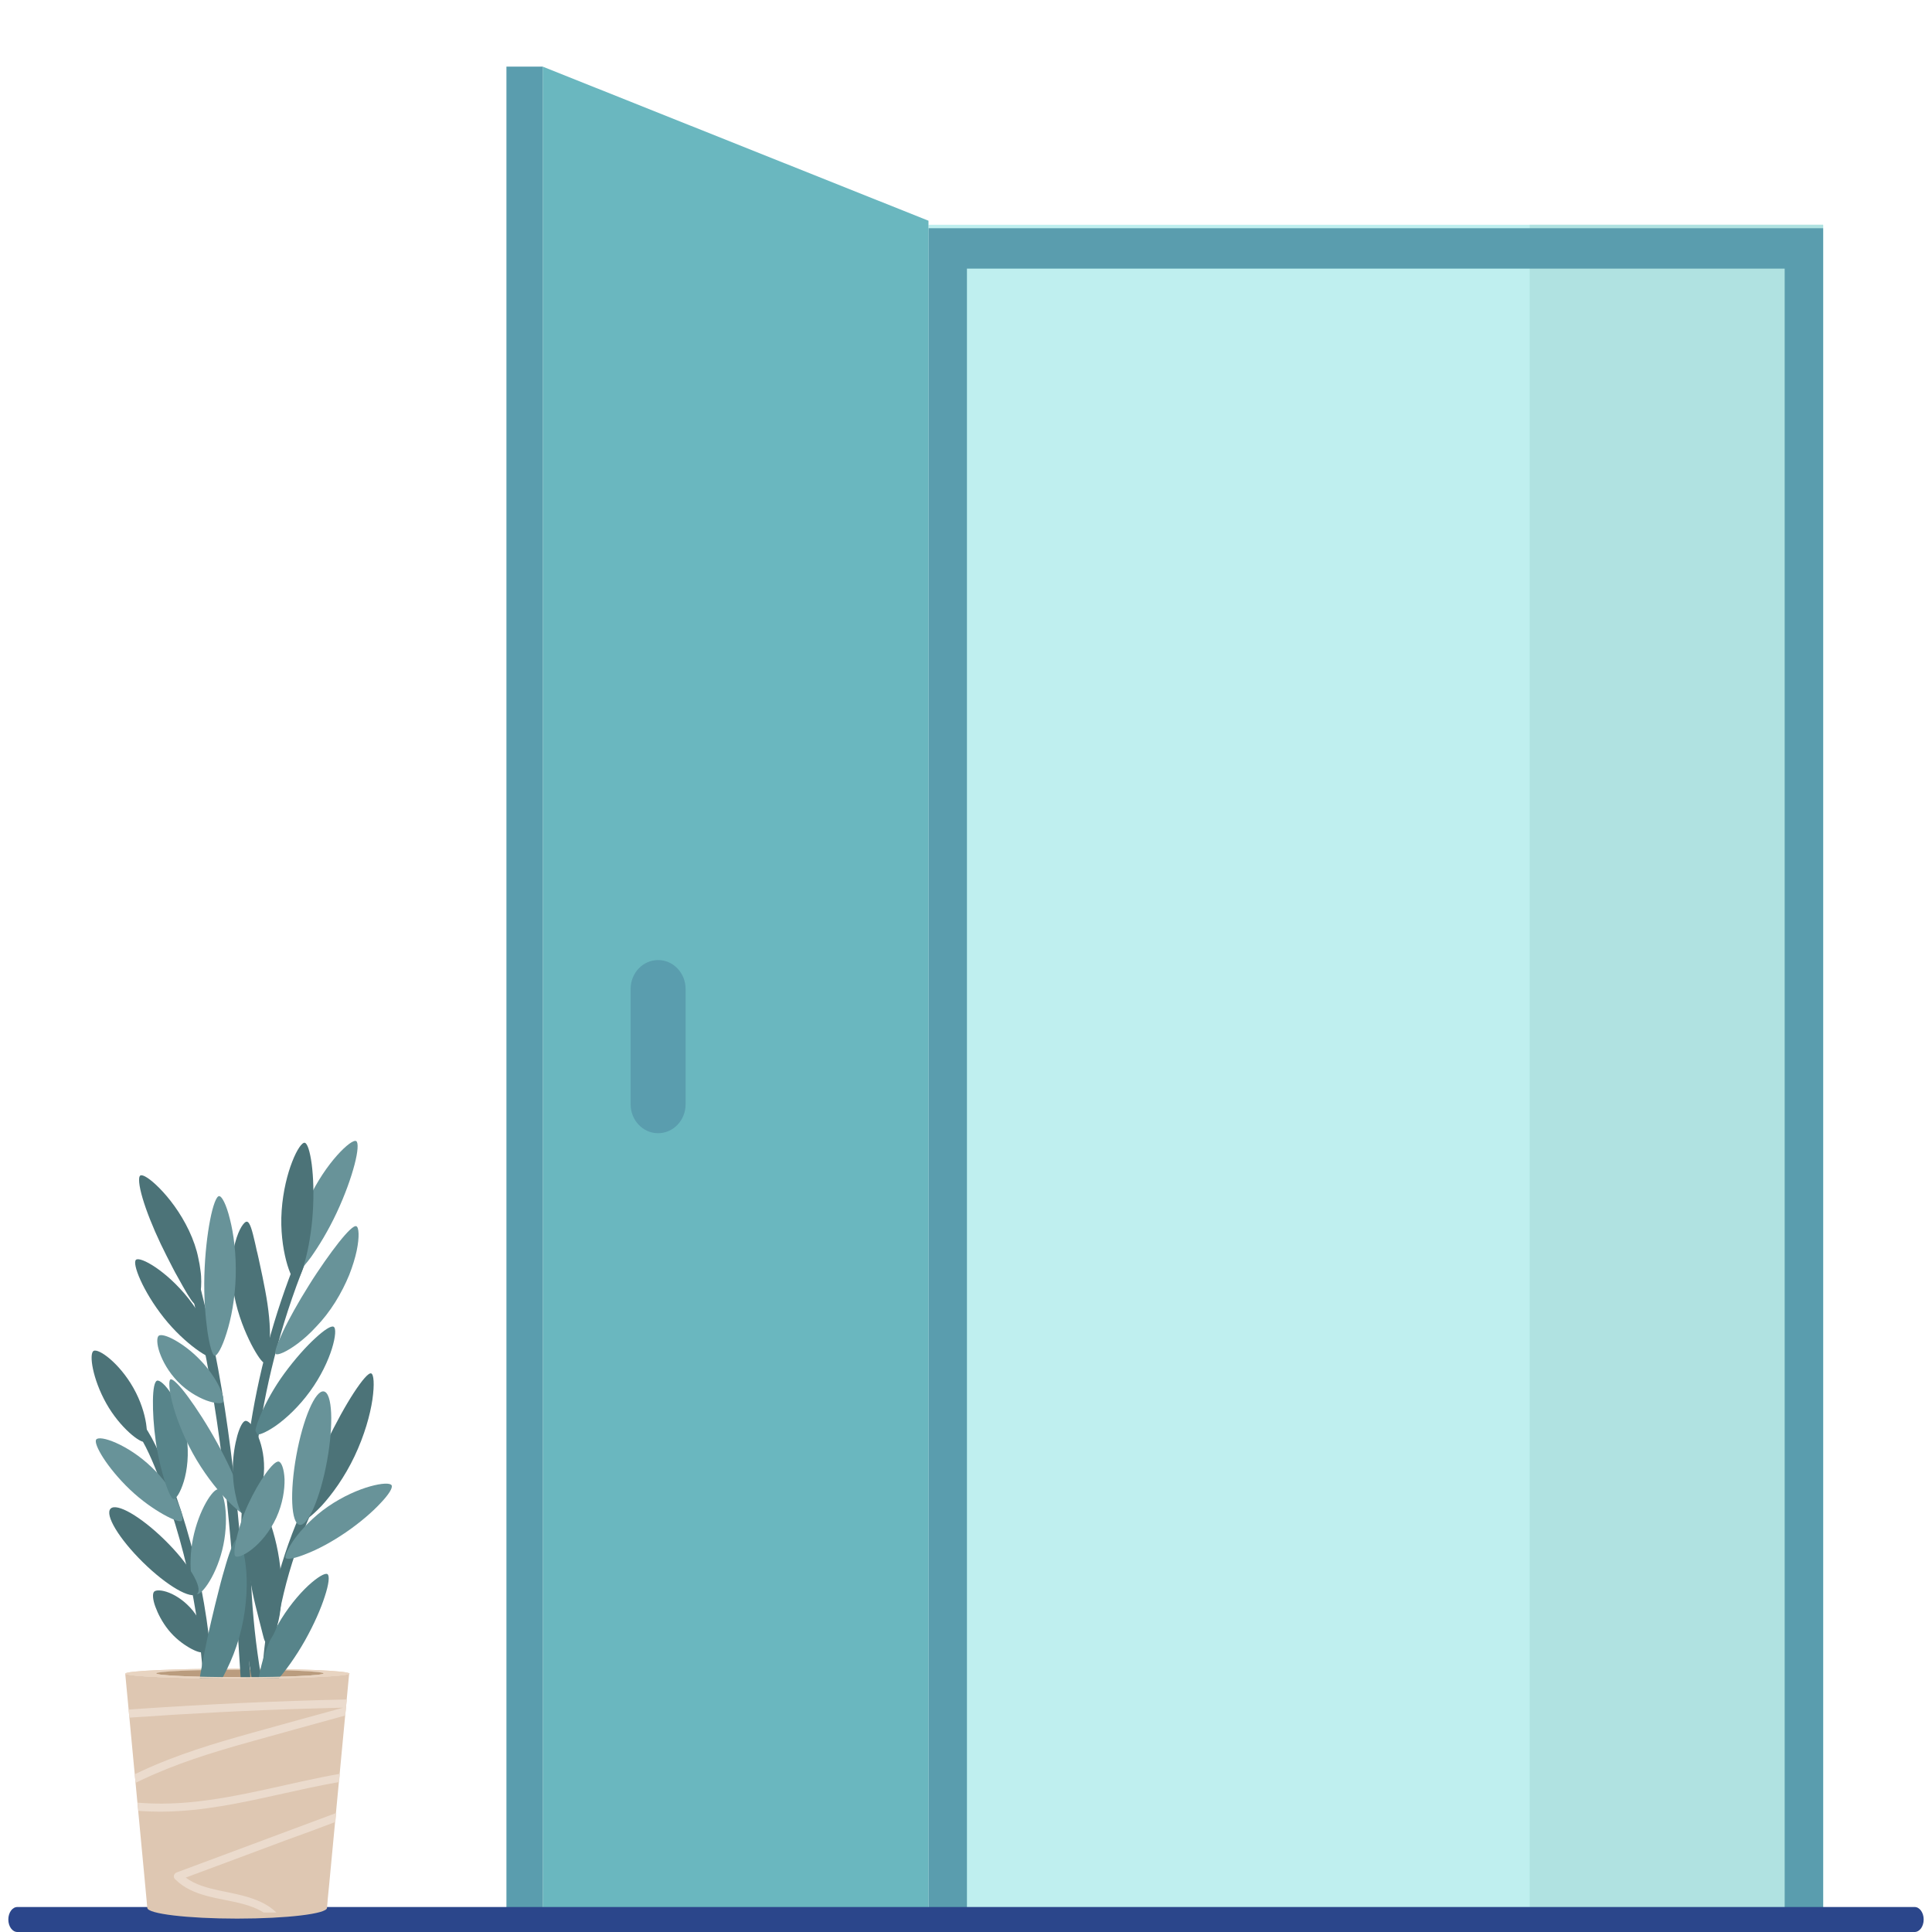 <svg width="230" height="230" viewBox="0 0 230 232" fill="none" xmlns="http://www.w3.org/2000/svg">
<path d="M217.928 26.99H110.495V229.643H217.928V26.99Z" fill="#BFEFEF"/>
<path d="M217.928 26.99H182.689V229.643H217.928V26.99Z" fill="#B0E2E1"/>
<path fill-rule="evenodd" clip-rule="evenodd" d="M110.495 27.406H115.114H213.309H217.928V32.257V229.643H213.309V32.257H115.114V229.643H110.495V32.257V27.406Z" fill="#5A9DAE"/>
<path d="M64.169 8L110.495 26.505V229.644H64.169V8Z" fill="#6AB7BF"/>
<path d="M64.169 8H59.814V229.644H64.169V8Z" fill="#5A9DAE"/>
<path d="M81.327 118.752C81.327 116.839 79.849 115.287 78.027 115.287C76.205 115.287 74.728 116.839 74.728 118.752V132.614C74.728 134.528 76.205 136.079 78.027 136.079C79.849 136.079 81.327 134.528 81.327 132.614V118.752Z" fill="#5A9DAE"/>
<path d="M228.92 229H1.08C0.484 229 0 229.672 0 230.5C0 231.328 0.484 232 1.08 232H228.92C229.516 232 230 231.328 230 230.5C230 229.672 229.516 229 228.92 229Z" fill="#2B468B"/>
<path d="M27.506 200.375C20.097 200.375 14.095 200.64 14.059 200.969C14.095 201.288 20.097 201.562 27.506 201.562C34.896 201.562 40.916 201.298 40.953 200.969C40.916 200.631 34.914 200.375 27.506 200.375ZM27.807 201.398C22.253 201.398 17.758 201.198 17.758 200.951C17.758 200.704 22.262 200.503 27.807 200.503C33.352 200.503 37.856 200.704 37.856 200.951C37.874 201.198 33.361 201.398 27.807 201.398Z" fill="#E8D4C1"/>
<path d="M27.506 200.375C20.079 200.375 14.059 200.64 14.059 200.969C14.059 201.298 20.079 201.562 27.506 201.562C34.933 201.562 40.953 201.298 40.953 200.969C40.953 200.64 34.933 200.375 27.506 200.375ZM27.807 201.398C22.253 201.398 17.758 201.198 17.758 200.951C17.758 200.704 22.262 200.503 27.807 200.503C33.352 200.503 37.856 200.704 37.856 200.951C37.874 201.198 33.361 201.398 27.807 201.398Z" fill="#E8D4C1"/>
<path d="M27.807 201.398C33.357 201.398 37.856 201.198 37.856 200.951C37.856 200.703 33.357 200.503 27.807 200.503C22.257 200.503 17.758 200.703 17.758 200.951C17.758 201.198 22.257 201.398 27.807 201.398Z" fill="#BA9C7E"/>
<path d="M35.197 149.745C32.32 156.571 30.273 163.743 29.104 171.072C27.935 178.4 27.624 185.837 28.191 193.239C28.51 197.378 29.122 201.508 29.99 205.565C30.155 206.296 31.278 205.994 31.114 205.264C29.561 198.081 28.903 190.744 29.095 183.408C29.296 176.106 30.365 168.815 32.274 161.761C33.343 157.777 34.704 153.866 36.312 150.065C36.44 149.782 36.184 149.425 35.901 149.352C35.572 149.242 35.307 149.462 35.197 149.745Z" fill="#4C7378"/>
<path d="M35.572 180.638C32.694 186.87 30.986 193.586 30.52 200.43C30.392 202.34 30.356 204.268 30.429 206.177C30.465 206.927 31.626 206.927 31.589 206.177C31.342 199.498 32.32 192.818 34.467 186.496C35.07 184.713 35.773 182.941 36.577 181.223C36.897 180.557 35.892 179.962 35.572 180.638Z" fill="#4C7378"/>
<path d="M20.928 151.28C22.764 157.621 24.07 164.1 25.039 170.624C26.007 177.148 26.628 183.717 27.131 190.269C27.414 193.988 27.67 197.716 27.898 201.453C27.953 202.203 29.113 202.203 29.058 201.453C28.629 194.828 28.181 188.186 27.542 181.58C26.884 174.991 26.025 168.394 24.719 161.898C23.988 158.215 23.111 154.578 22.061 150.969C21.842 150.247 20.736 150.549 20.928 151.28Z" fill="#4C7378"/>
<path d="M14.132 170.322C15.721 171.949 16.699 174.023 17.557 176.088C18.507 178.373 19.339 180.712 20.06 183.087C21.486 187.783 22.509 192.609 23.038 197.479C23.34 200.211 23.504 202.962 23.523 205.73C23.523 206.479 24.683 206.479 24.683 205.73C24.646 200.695 24.126 195.661 23.166 190.726C22.198 185.801 20.755 180.94 18.864 176.28C17.877 173.849 16.808 171.401 14.935 169.509C14.415 168.961 13.593 169.783 14.132 170.322Z" fill="#4C7378"/>
<path d="M22.143 193.394C21.284 192.344 20.215 191.621 19.32 191.264C18.425 190.908 17.712 190.908 17.502 191.137C17.292 191.366 17.338 192.069 17.648 192.918C17.959 193.768 18.471 194.793 19.238 195.743C20.005 196.693 20.919 197.387 21.723 197.853C22.508 198.319 23.184 198.511 23.385 198.392C23.632 198.228 23.778 197.534 23.614 196.592C23.468 195.641 23.002 194.444 22.143 193.394Z" fill="#4C7378"/>
<path d="M25.825 185.518C26.537 182.018 25.879 178.966 25.222 178.838C24.582 178.729 22.865 181.323 22.171 184.768C21.476 188.213 22.189 191.301 22.655 191.411C23.239 191.558 25.112 189.017 25.825 185.518Z" fill="#689399"/>
<path d="M22.683 191.384C23.407 190.646 21.667 187.76 18.794 184.938C15.922 182.116 13.006 180.425 12.281 181.164C11.556 181.902 13.297 184.788 16.169 187.61C19.042 190.432 21.958 192.122 22.683 191.384Z" fill="#4C7378"/>
<path d="M27.999 195.56C28.337 194.116 28.52 192.701 28.593 191.402C28.666 190.114 28.629 188.935 28.502 187.975C28.273 186.012 27.807 184.833 27.488 184.833C27.168 184.833 26.684 185.975 26.145 187.783C25.88 188.68 25.569 189.748 25.286 190.908C24.985 192.088 24.665 193.357 24.354 194.711C24.034 196.053 23.76 197.35 23.532 198.53C23.303 199.709 23.102 200.814 22.938 201.747C22.637 203.6 22.564 204.852 22.774 204.962C23.039 205.09 23.989 204.231 25.058 202.587C25.596 201.764 26.145 200.732 26.665 199.553C27.195 198.356 27.661 197.004 27.999 195.56Z" fill="#57848A"/>
<path d="M35.608 197.021C36.714 195.057 37.536 193.165 38.002 191.703C38.486 190.241 38.605 189.219 38.322 189.027C38.057 188.843 37.143 189.364 36.001 190.416C34.859 191.484 33.48 193.129 32.338 195.148C31.196 197.185 30.52 199.223 30.21 200.759C30.045 201.527 29.981 202.166 29.981 202.632C29.981 202.779 29.926 202.969 30.036 203.208C30.054 203.263 30.091 203.317 30.127 203.353C30.164 203.408 30.255 203.463 30.31 203.482C30.438 203.518 30.52 203.482 30.575 203.445C30.685 203.372 30.758 203.243 30.721 203.161C30.685 203.071 30.63 203.106 30.612 203.106C30.593 203.125 30.575 203.125 30.557 203.143C30.538 203.161 30.575 203.143 30.557 203.143C30.557 203.143 30.538 203.143 30.52 203.125C30.502 203.106 30.484 203.071 30.484 203.071C30.484 203.071 30.484 203.106 30.484 203.143C30.484 203.143 30.484 203.143 30.484 203.161L30.557 203.106C30.557 203.106 30.557 203.106 30.575 203.106C30.612 203.106 30.685 203.088 30.822 203.125H30.858H30.876H30.895C30.913 203.125 30.931 203.125 30.95 203.106C31.324 202.824 31.772 202.375 32.274 201.782C33.288 200.649 34.503 198.968 35.608 197.021Z" fill="#57848A"/>
<path d="M32.649 188.159C32.366 185.673 31.735 183.498 31.114 181.945C30.493 180.41 29.881 179.478 29.543 179.533C29.223 179.587 28.922 180.638 28.757 182.283C28.611 183.927 28.611 186.176 28.903 188.57C29.049 189.785 29.241 190.908 29.479 191.941C29.707 192.973 29.963 193.869 30.137 194.619C30.338 195.367 30.474 195.98 30.602 196.437C30.712 196.884 30.813 197.186 30.941 197.205C31.087 197.241 31.352 197.058 31.635 196.629C31.918 196.2 32.229 195.505 32.439 194.646C32.649 193.769 32.758 192.755 32.795 191.668C32.822 190.608 32.786 189.411 32.649 188.159Z" fill="#4C7378"/>
<path d="M17.201 176.18C15.758 174.791 14.186 173.821 12.935 173.265C11.683 172.707 10.77 172.589 10.56 172.853C10.359 173.1 10.688 173.958 11.4 175.065C12.113 176.17 13.218 177.55 14.598 178.866C15.986 180.191 17.439 181.186 18.599 181.844C19.759 182.503 20.636 182.795 20.809 182.63C21.038 182.43 20.864 181.525 20.27 180.291C19.695 179.085 18.663 177.568 17.201 176.18Z" fill="#689399"/>
<path d="M15.036 166.695C13.319 163.643 10.806 161.87 10.231 162.226C9.674 162.564 10.103 165.571 11.765 168.531C13.428 171.492 15.904 173.337 16.351 173.118C16.899 172.835 16.753 169.746 15.036 166.695Z" fill="#4C7378"/>
<path d="M21.412 172.534C21.111 170.459 20.38 168.659 19.631 167.481C18.882 166.284 18.151 165.681 17.85 165.799C17.548 165.909 17.384 166.813 17.366 168.139C17.347 169.464 17.439 171.19 17.703 173.063C17.968 174.936 18.398 176.617 18.791 177.888C19.202 179.158 19.613 179.999 19.841 179.999C20.143 180.017 20.663 179.231 21.074 177.888C21.485 176.535 21.714 174.607 21.412 172.534Z" fill="#57848A"/>
<path d="M40.542 184.001C42.259 182.822 43.702 181.57 44.68 180.519C45.666 179.487 46.196 178.664 46.023 178.354C45.858 178.07 44.881 178.088 43.465 178.482C42.058 178.874 40.213 179.66 38.413 180.894C36.613 182.128 35.252 183.607 34.375 184.787C33.517 185.984 33.16 186.897 33.306 187.089C33.508 187.318 34.467 187.126 35.791 186.587C37.125 186.074 38.824 185.179 40.542 184.001Z" fill="#689399"/>
<path d="M41.574 174.873C42.77 172.351 43.447 169.911 43.721 168.065C43.986 166.229 43.885 165.032 43.574 164.922C43.264 164.812 42.487 165.726 41.501 167.224C40.514 168.741 39.336 170.853 38.194 173.247C37.052 175.64 36.193 177.906 35.654 179.642C35.115 181.36 34.905 182.54 35.115 182.675C35.362 182.84 36.367 182.156 37.637 180.802C38.879 179.442 40.377 177.395 41.574 174.873Z" fill="#4C7378"/>
<path d="M38.272 175.432C39.077 171.009 38.905 167.272 37.887 167.087C36.87 166.902 35.392 170.338 34.587 174.762C33.782 179.185 33.954 182.921 34.972 183.107C35.989 183.292 37.467 179.856 38.272 175.432Z" fill="#689399"/>
<path d="M39.427 145.633C40.441 143.468 41.163 141.421 41.574 139.849C41.985 138.278 42.058 137.208 41.775 137.026C41.491 136.861 40.596 137.492 39.491 138.725C38.386 139.959 37.097 141.795 36.047 144.034C34.996 146.264 34.439 148.448 34.211 150.092C33.982 151.737 34.065 152.824 34.302 152.916C34.585 153.025 35.371 152.276 36.339 150.969C37.271 149.654 38.413 147.799 39.427 145.633Z" fill="#689399"/>
<path d="M36.559 145.633C36.705 143.385 36.632 141.329 36.431 139.794C36.23 138.277 35.91 137.272 35.59 137.227C35.271 137.172 34.658 138.031 34.092 139.493C33.517 140.955 32.987 143.029 32.822 145.368C32.658 147.707 32.968 149.854 33.361 151.371C33.754 152.888 34.257 153.82 34.503 153.82C34.805 153.82 35.252 152.87 35.645 151.389C36.038 149.9 36.412 147.89 36.559 145.633Z" fill="#4C7378"/>
<path d="M39.254 156.37C39.948 155.264 40.505 154.14 40.934 153.098C41.346 152.048 41.647 151.061 41.83 150.202C42.186 148.502 42.095 147.378 41.793 147.25C41.492 147.122 40.706 147.908 39.665 149.215C39.162 149.855 38.578 150.64 37.965 151.518C37.362 152.395 36.714 153.336 36.075 154.378C35.435 155.392 34.841 156.397 34.321 157.329C33.8 158.261 33.352 159.111 32.996 159.869C32.283 161.368 31.909 162.428 32.101 162.583C32.311 162.784 33.37 162.373 34.759 161.331C35.453 160.81 36.221 160.134 36.988 159.293C37.792 158.462 38.559 157.475 39.254 156.37Z" fill="#689399"/>
<path d="M30.84 154.926C30.63 153.802 30.41 152.751 30.2 151.801C30.109 151.317 29.99 150.869 29.899 150.439C29.844 150.229 29.789 150.028 29.753 149.818C29.716 149.617 29.661 149.425 29.625 149.242C29.287 147.78 29.022 146.757 28.657 146.702C28.355 146.647 27.688 147.524 27.25 149.187C27.195 149.389 27.14 149.617 27.085 149.827C27.03 150.056 27.012 150.293 26.976 150.522C26.902 151.024 26.866 151.536 26.848 152.075C26.829 153.162 26.921 154.359 27.131 155.575C27.597 158.005 28.456 160.006 29.168 161.413C29.899 162.82 30.529 163.679 30.758 163.643C31.059 163.588 31.351 162.556 31.397 160.929C31.488 159.339 31.269 157.174 30.84 154.926Z" fill="#4C7378"/>
<path d="M36.221 167.087C37.545 165.269 38.413 163.387 38.861 161.943C39.308 160.5 39.363 159.476 39.062 159.321C38.778 159.156 37.938 159.695 36.851 160.701C35.764 161.696 34.439 163.168 33.169 164.895C31.9 166.621 30.959 168.376 30.365 169.738C29.762 171.099 29.524 172.058 29.707 172.222C29.936 172.424 30.886 172.058 32.119 171.209C33.38 170.322 34.896 168.905 36.221 167.087Z" fill="#57848A"/>
<path d="M21.696 147.78C20.645 145.569 19.284 143.833 18.16 142.691C17.037 141.549 16.141 140.991 15.858 141.156C15.575 141.32 15.675 142.371 16.123 143.888C16.571 145.405 17.338 147.351 18.297 149.37C18.781 150.385 19.265 151.317 19.704 152.175C19.914 152.605 20.152 153.016 20.362 153.391C20.572 153.765 20.773 154.14 20.956 154.46C21.705 155.785 22.262 156.653 22.509 156.625C22.792 156.589 23.166 155.574 23.166 153.911C23.166 153.5 23.148 153.034 23.075 152.568C23.02 152.084 22.929 151.581 22.81 151.051C22.609 150.01 22.216 148.886 21.696 147.78Z" fill="#4C7378"/>
<path d="M21.613 155.903C18.991 152.595 15.831 150.832 15.328 151.28C14.844 151.709 16.132 155.026 18.681 158.242C21.239 161.459 24.308 163.35 24.701 163.067C25.203 162.729 24.235 159.211 21.613 155.903Z" fill="#4C7378"/>
<path d="M23.039 163.314C22.024 162.245 20.91 161.441 19.987 160.92C19.055 160.399 18.325 160.207 18.06 160.399C17.813 160.6 17.813 161.386 18.169 162.418C18.526 163.451 19.238 164.758 20.344 165.9C21.449 167.042 22.737 167.773 23.769 168.166C24.802 168.541 25.587 168.576 25.752 168.394C25.953 168.166 25.77 167.407 25.304 166.466C24.82 165.516 24.071 164.374 23.039 163.314Z" fill="#689399"/>
<path d="M25.076 173.265C23.861 171.053 22.591 169.108 21.577 167.728C20.563 166.348 19.759 165.553 19.485 165.635C19.238 165.727 19.275 166.796 19.686 168.422C20.097 170.048 20.901 172.242 22.152 174.517C23.404 176.782 24.884 178.675 26.099 179.962C27.314 181.251 28.264 181.945 28.437 181.854C28.666 181.726 28.437 180.693 27.844 179.122C27.232 177.55 26.309 175.485 25.076 173.265Z" fill="#689399"/>
<path d="M30.712 176.317C30.73 174.654 30.337 173.173 29.853 172.159C29.369 171.145 28.803 170.569 28.465 170.624C28.145 170.679 27.789 171.374 27.496 172.397C27.213 173.429 26.976 174.772 26.957 176.253C26.939 177.732 27.158 179.094 27.423 180.126C27.688 181.159 28.026 181.882 28.282 181.909C28.584 181.964 29.159 181.425 29.689 180.428C30.237 179.442 30.703 177.979 30.712 176.317Z" fill="#4C7378"/>
<path d="M32.183 182.246C32.95 180.565 33.197 178.874 33.169 177.622C33.114 176.372 32.795 175.585 32.475 175.512C32.155 175.439 31.561 176.033 30.886 176.974C30.209 177.924 29.46 179.203 28.775 180.692C28.099 182.173 27.652 183.607 27.396 184.75C27.131 185.892 27.076 186.732 27.268 186.879C27.496 187.062 28.319 186.787 29.305 186.002C30.273 185.234 31.397 183.946 32.183 182.246Z" fill="#689399"/>
<path d="M27.305 153.263C27.378 150.567 27.058 148.137 26.61 146.401C26.181 144.646 25.642 143.614 25.304 143.632C24.984 143.65 24.573 144.738 24.235 146.474C23.897 148.21 23.614 150.567 23.541 153.172C23.468 155.776 23.669 158.151 23.915 159.906C24.18 161.66 24.518 162.766 24.774 162.802C25.076 162.839 25.669 161.815 26.199 160.107C26.756 158.371 27.231 155.958 27.305 153.263Z" fill="#689399"/>
<path d="M40.943 200.969C40.907 201.289 34.905 201.563 27.496 201.563C20.106 201.563 14.086 201.298 14.049 200.969C14.049 201.006 14.049 201.061 14.049 201.097L16.315 225.084L16.689 229.104C16.708 229.816 21.531 230.392 27.478 230.392C33.443 230.392 38.267 229.816 38.267 229.104L38.34 228.263C38.34 228.244 38.34 228.226 38.34 228.209L38.523 226.353L40.916 201.097C40.943 201.061 40.943 201.006 40.943 200.969Z" fill="#DEC7B2"/>
<path d="M39.272 218.786L39.381 217.718C39.345 217.736 39.308 217.754 39.253 217.754C35.216 219.253 31.196 220.751 27.168 222.26C24.847 223.118 22.527 223.996 20.225 224.844C19.887 224.973 19.741 225.383 20.015 225.649C22.161 227.815 25.368 227.879 28.154 228.628C29.031 228.857 29.908 229.186 30.657 229.66H32.192C30.41 227.924 27.688 227.513 25.267 227.001C23.879 226.7 22.445 226.325 21.303 225.466C25.322 223.968 29.323 222.487 33.334 220.98C35.307 220.276 37.289 219.545 39.272 218.786Z" fill="#EBDBCD"/>
<path d="M28.766 209.239C32.658 208.151 36.568 207.072 40.459 206.004L40.642 204.076C32.338 204.259 24.034 204.633 15.73 205.199C15.301 205.236 14.872 205.254 14.442 205.291L14.534 206.259C21.714 205.757 28.904 205.383 36.084 205.172C37.463 205.136 38.852 205.099 40.222 205.062C36.595 206.059 32.969 207.045 29.351 208.06C24.802 209.329 20.261 210.683 15.977 212.683C15.712 212.811 15.438 212.93 15.173 213.058L15.283 214.09C15.493 213.98 15.73 213.88 15.941 213.771C20.061 211.806 24.418 210.454 28.766 209.239Z" fill="#EBDBCD"/>
<path d="M18.809 217.544C23.377 217.472 27.88 216.512 32.329 215.525C34.777 214.986 37.244 214.419 39.719 213.99L39.811 213.003C33.754 214.072 27.798 215.881 21.668 216.43C19.631 216.612 17.557 216.639 15.529 216.467L15.621 217.453C16.68 217.527 17.731 217.562 18.809 217.544Z" fill="#EBDBCD"/>
<path d="M37.874 200.951C37.874 201.198 33.37 201.398 27.826 201.398C22.28 201.398 17.777 201.198 17.777 200.951H14.095C14.095 200.951 14.095 200.951 14.095 200.969C14.132 201.288 20.134 201.563 27.542 201.563C34.933 201.563 40.953 201.298 40.989 200.969C40.989 200.969 40.989 200.969 40.989 200.951H37.874Z" fill="#E8D4C1"/>
</svg>
